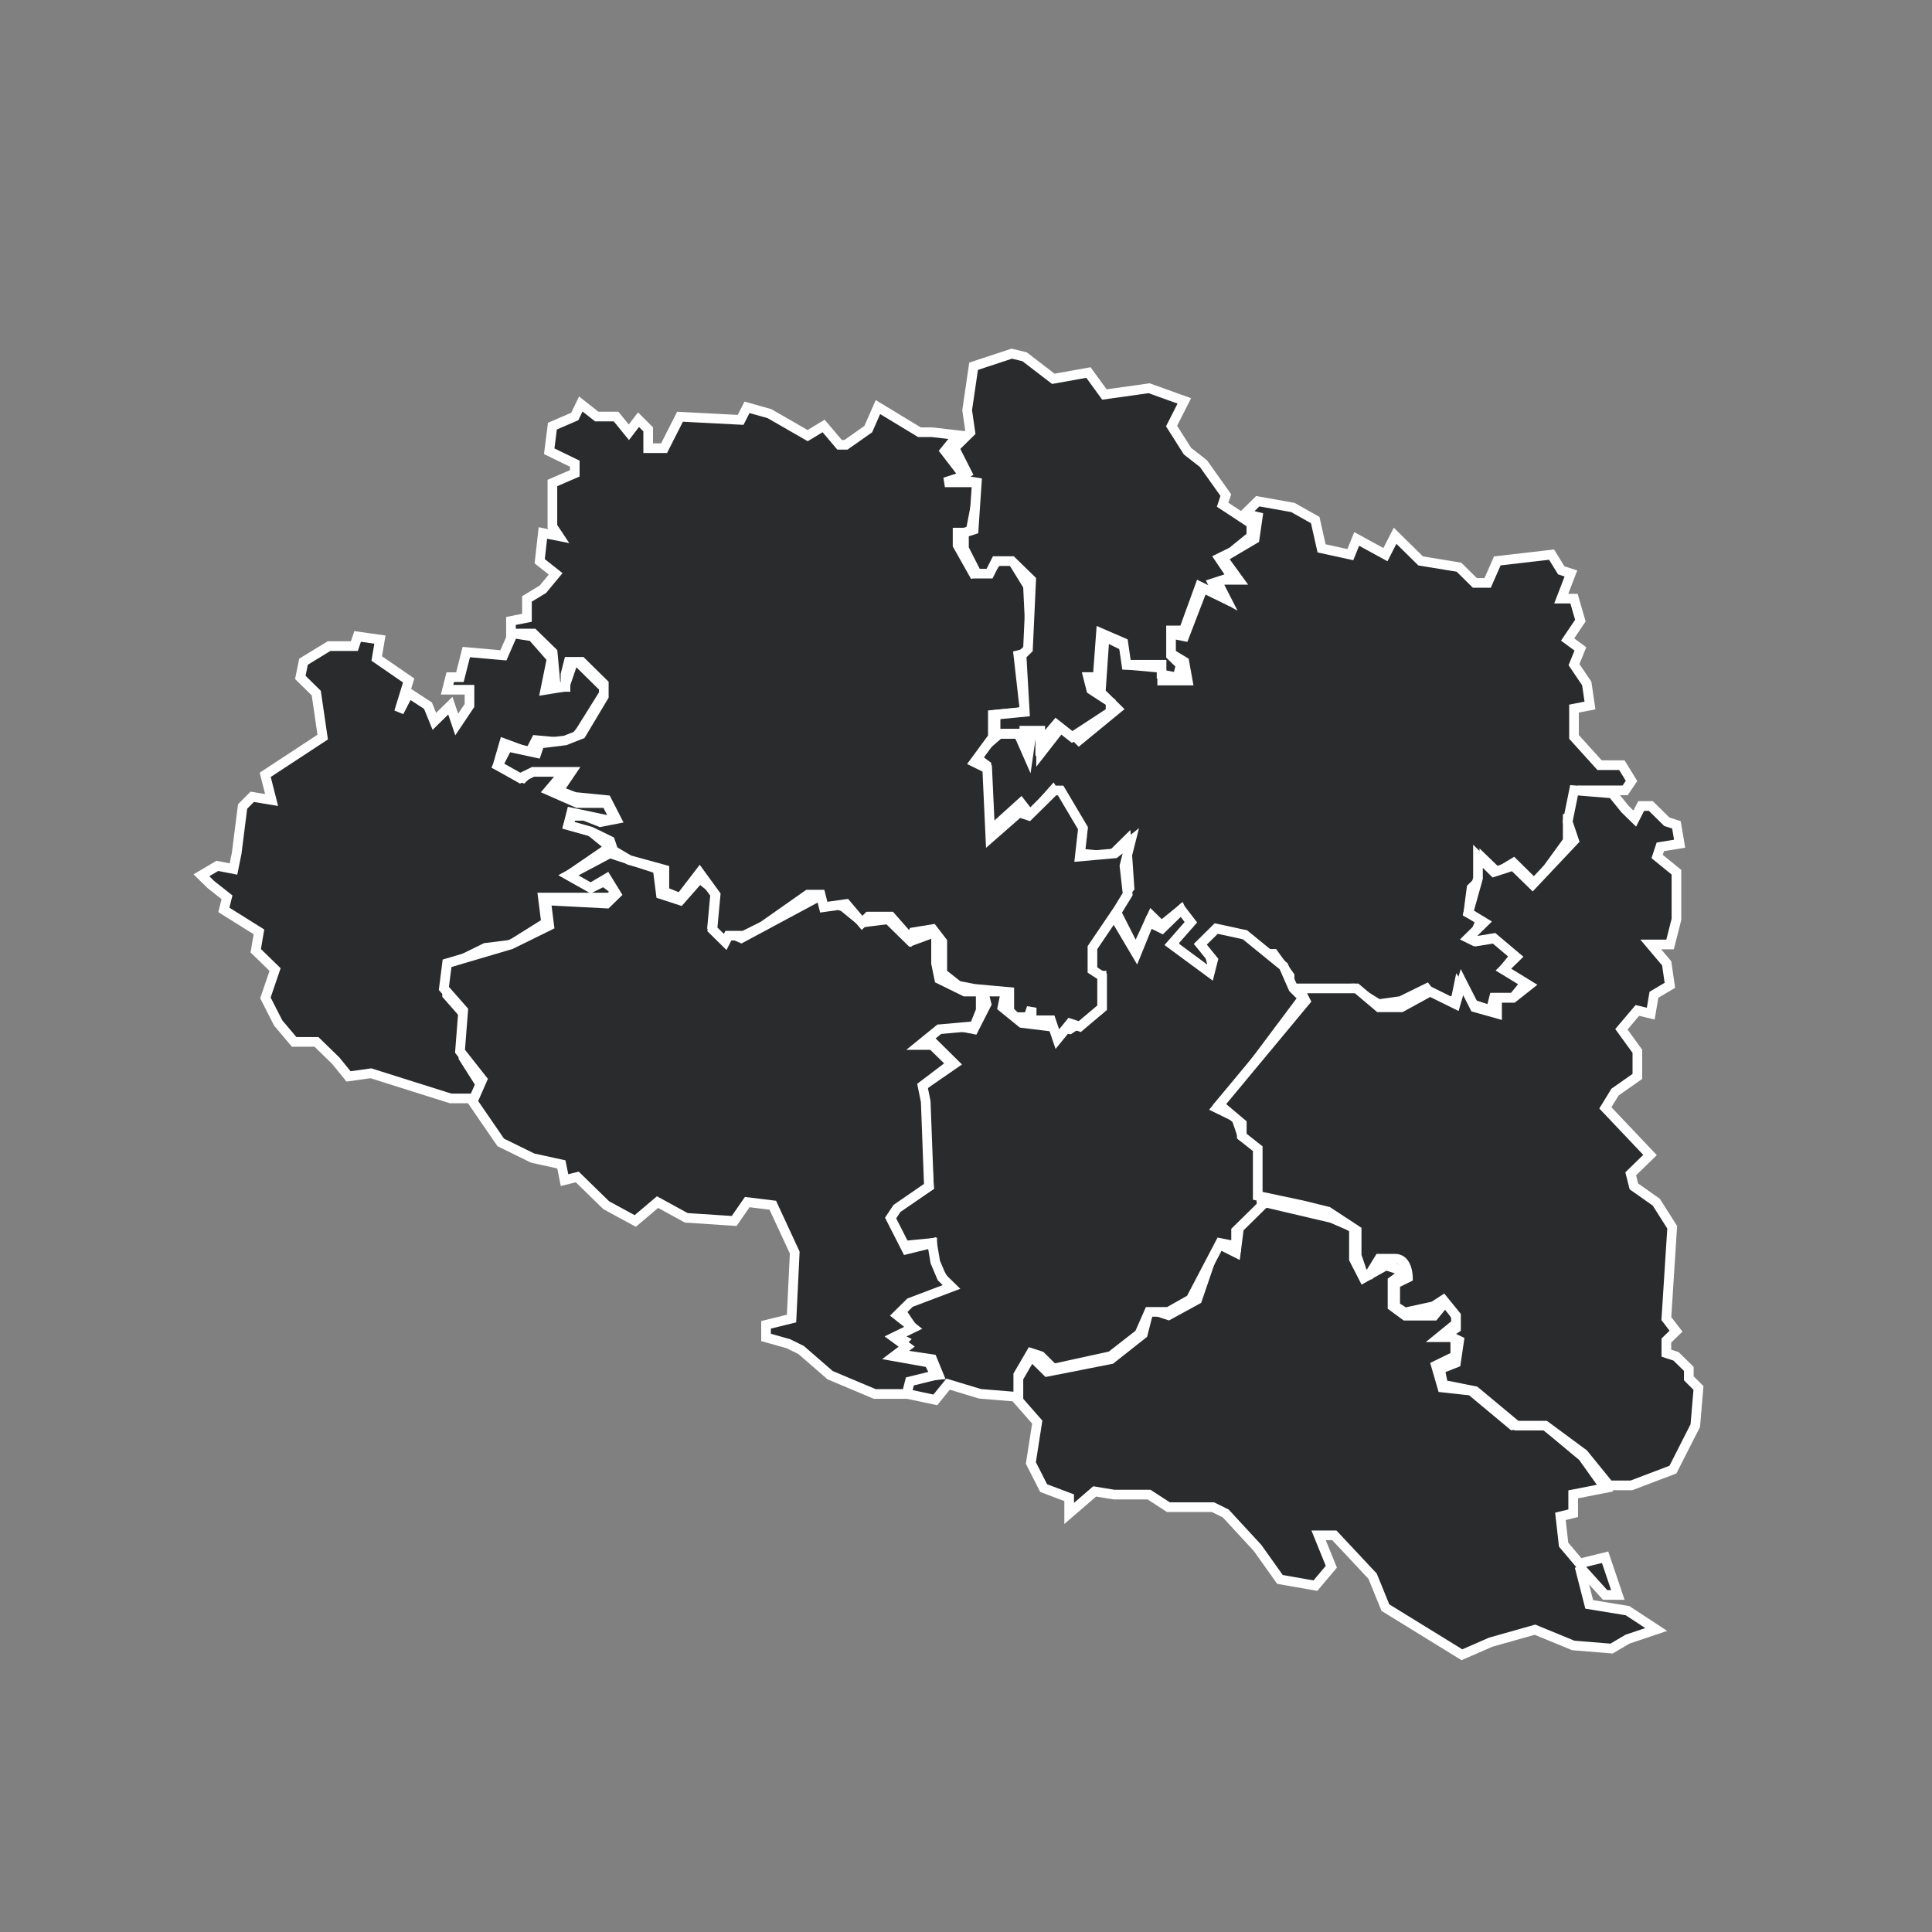 <svg id="BD_XXX_District_locator_map" data-name="BD XXX District locator map" xmlns="http://www.w3.org/2000/svg" viewBox="0 0 400 400"><rect x="0" y="0" width="400" height="400" fill="#808080" stroke="none"/><defs><style>.cls-1{fill:#292b2c;stroke:#fff;stroke-width:2px;}</style></defs><title>Bangladesh_divisions_bn</title><g id="Rajshahi"><path id="path5240" class="cls-1" d="M210.85,289.87v-4.56l2.64-4.55,3.3,3.25,13.22-2.6,6.6-5.21,1.32-5.2,4,1.3,5.94-3.25,4-11.71,4,2,.66-5.21,5.29-5.2,13.87,3.25,4.63,2v6.51l2,3.9,4.63-2.6,4,1.3-2.64,1.95v5.21l2.64,1.95h5.95l2.64-3.25L302,273.6l-4,3.26h3.3v3.9l-4,1.95,1.32,4.56,5.95.65,8.59,7.16,5.94-.65,8.59,7.15,4.63,6.51-6.61,1.3v3.91l-2.64.65.66,5.85,3.3,3.91,5.29-1.3,2.64,7.81h-2.64l-5.29-5.86,2,7.81,7.93,1.3,5.95,3.9-5.95,2-3.3,1.95-7.93-.65-7.93-3.26L308.63,340l-5.95,2.6-15.85-9.76-2.65-6.51-7.92-8.46H273l2.64,6.51-3.3,3.91L265,327l-4.62-6.5-6.61-7.16-2.64-1.3H241.9l-4-2.6h-7.26l-4-.66-5.28,4.56v-3.25l-5.29-2-2.64-5.2,1.32-8.46-4-4.56Z"/><path id="path2180" class="cls-1" d="M126.27,175.37l-4-3.26-4.63-1.3.66-2.6,9.25,1.95-2-3.9h-6l-5.94-2.61,3.3-3.9-5.94-1.3-2.65,2.6-5.28-2.6,1.32-4.55,5.28,1.95,1.33-2.61,7.26.66,2-2.61,5.28-8.46-6.61-6.5-2,5.85-4,.65,1.32-6.5-4-4.56-4-.65-2,4.56L96.54,135l-1.32,5.2h-2l-.66,2.6H97.2v3.26L94.56,150l-1.32-3.9h0l-3.31,3.25-1.32-3.25-4-2.61-2,3.91,2-6.51L78,136.33l.66-3.91-4.62-.65-.67,2H68.13L62.84,137l-.66,3.25,3.3,3.25,1.33,9.11-11.9,7.81,1.32,5.21-4-.66-2,2-.66,5.2L49,176.67l-.66,3.25L45,179.27l-3.3,1.95,2,1.95,3.3,2.61-.66,2.6,7.27,4.55-.66,3.91,4,3.9-2,5.86,2.65,5.2,3.3,3.91h4.62l4,3.9,2.64,3.25,4.63-.65,16.51,5.21h6.61v-3.26h-.66l-3.3-5.2v-9.11L92.57,206v-5.86l7.93-3.9,5.29-.65h0l7.27-4.56-.66-5.2h13.87l1.32-1.31L125,182.52l-2.64,1.3-4.63-2.6Z"/><path id="path2184" class="cls-1" d="M204.9,172.11l-.66-13.66-2.64-1.95,5.28-4.55h4l2,4.55.66-4.55h2v3.9L220.1,150l3.3,3.26,7.93-6.51-6.61-6.51,3.3,1.3.67-9.75,4,1.95.66,3.9,7.27.65v2.61h5.28L245.2,137,241.9,135v-3.91l3.3.66,4-10.41,4.62,2.6-2-3.9h4.63l-3.31-4.56,6.61-3.9.66-4.56-2.64-.65,2.64-2.6,7.27,1.3,4.62,2.6,1.32,5.86,5.95,1.3,1.32-3.25,5.95,3.25,2-3.91,5.29,5.21,7.93,1.3,3.3,3.26H308l2-4.56,11.24-1.3,2,3.25,2,.65-2,5.21h2.64l1.32,4.55-2.64,3.91,2.64,1.95-1.32,3.25,2.64,3.91.67,4.55-3.31.65v5.86l5.29,5.85h4.62l2,3.26-1.32,1.95h-9.25l-1.32,2v3.91h-1.32v4.55l-6.61,9.11-4.62-4.56-3.31,2L307.31,178v3.26l-2.64,2.6L304,189l2.64,1.3-1.32,3.25.66,1.3,4-.65,4,3.25-2.64,3.26,4.62,2.6-2.64,3.25h-4l-.66,2.61-4-1.31L302,204l-.67,3.25h-4l-2-2.6-5.29,2.6-4.62.65-5.29-3.25L267,205.3v-3.25l-3.31-4.56h-2l-4-3.9-5.29-.65-2.64,1.95,1.32,5.21-.66,2-7.27-5.86v-2.6l2.64-2-1.32-3.26-4,3.26-2-1.95-3.3,7.15-4.62-9.11,3.3-3.9-.66-9.76-3.3,3.25-6.61-.65.66-3.25-5.95-9.76-4.62,5.2-2-2.6Z"/><path id="path3179" class="cls-1" d="M187.72,288.57v-3.26l6.61-.65L193,281.41l-8.58-1.3,2.64-2.6-2.64-1.3,4-2-2.64-3.9,10.57-3.9L193,261.24v-3.9l-6.6.65-2.65-6.51,8.59-5.86L191,224.81l6.61-4.56L193,215.7h-4l6-3.91,6.6,1.3,2.65-5.2-.66-2.6h4.62l-.66,3.25,4,3.25,5.29.65,4.63.65,5.94-3.9L228,202h-2.64v-5.85l5.29-6.51,4.62,7.81,2.64-6.51,2.65,1.3,4-3.9,2,2.6-4,4.56,7.93,5.85.66-2.6-2.64-3.25,3.3-3.26,5.95,1.3,4,3.26,4,3.25,2,4.56,2,2-11.23,15-6.61,7.81,4,1.95,1.32,3.9,3.31,2,.66,12.36-5.29,5.2V258l-3.3-.65L246.52,269l-4.62,2.61h-4l-2,4.55L230,280.76l-11.89,2.6-2.64-2.6-2-.65-2.65,4.55v4.56l-7.92-.65-6.61-2-2.64,3.26Z"/><path id="path3168" class="cls-1" d="M97.86,228.06l2-4.55-4.62-5.86.66-8.46-4-4.55.66-5.2,13.22-3.91,7.93-3.9-.66-5.21,12.55.65,2-1.95-2-3.25-3.3,1.95-4.63-2.6,8.59-4.56,9.91,3.26.66,5.2,4,1.3,4-4.55,3.3,2.6-.66,7.16,6,2.6,14.54-7.81-.66-1.3,7.26,2.6,4,3.26,5.28-.65,4.63,4.55,5.28-1.95v6.51l.66,3.25,5.29,2.6h3.3v3.9l-1.32,3.26-7.27.65-4,3.25H193l4,3.91L191,224.81l.66,3.25h0l.66,17.57-6.6,4.55-1.33,2h0l3.31,6.5,5.28-1.3.66,3.91L195,264.5l2,1.95-8.59,3.25-2.64,2.61,3.3,2.6-4,1.95,2.65,1.95-2.65,2,7.27,1.3,1.32,2.6-5.28,1.3-.66,2.6h-6.61l-9.25-3.9-6-5.21-2.64-1.3-4.62-1.3v-2.61l5.28-1.3.66-13.66L160,249.53l-5.29-.65L152,252.79l-9.91-.65-5.95-3.26-4.62,3.91-6-3.26-6-5.85-2.64.65-.66-3.26-5.94-1.3-6.61-3.25Z"/><path id="path4248" class="cls-1" d="M260.4,247.58v-9.76l-3.3-2.6v-2.6l-4.63-3.91,17.84-21.47-1.32-2.6h11.89l4.63,3.91h4.62l5.95-3.26,5.28,2.6,1.32-4.55,2.65,5.21,4.62,1.3v-3.26h3.31l3.3-2.6-5.29-3.25,2.65-2.6-4.63-3.91-4,.65-1.32-.65,3.3-3.25L304,189l2-7.16v-4.56l3.3,3.26,4-1.3,4,3.9,8.59-9.11-1.32-3.9,1.32-6.51,7.93.65,2.64,3.26,2,1.95,1.33-2.61h2l3.3,3.26,2,.65.66,3.9-4,.65-.66,2,4,3.25v9.76l-1.32,5.2h-4l3.3,3.91.66,4.55-3.3,1.95-.66,3.91L339,209.2l-3.31,3.9,3.31,4.56v5.2l-4.63,3.25-2,3.26,9.25,9.76-4,3.9.66,2.6,4.63,3.26,3.3,5.2L345,273l2,2.6-2,1.95v2.61l2,.65,2.65,2.6v1.95l2,2-.66,7.8-4.63,9.11-8.59,3.26h-4.62l-5.29-6.51-7.93-5.86h-5.94l-8.59-7.15-6.61-1.31-.66-3.25,3.3-1.3.67-4.56-2.65-1.3,2-1.3v-2.6l-2.64-3.25-2,1.3-5.95,1.3-2-1.3V265.8l2.64-1.3s0-3.9-2.64-3.9h-3.3l-2,3.25H282.2l-1.32-3.9v-5.21l-5.95-3.9-5.28-1.3Z"/><path id="path2179" class="cls-1" d="M205.56,152.6V148l6.61-.65-1.33-11.71,2.65-.65-.66-13.66-4-6.51h-1.32l-2.64,3.26-3.31.65-3.3-5.86v-2.6h2.64l2-10.41h-7.27l4-1.3-4-5.21,2.64-3.25L193,89.49h-2.64l-8.59-5.21-2,4.56-4.62,3.25h-1.33l-3.3-3.9-3.3,2-7.93-4.56-4.63-1.3-1.32,2.6-12.55-.65-3.3,6.51H134.2v-3.9l-2-2-2,2.61-2.65-3.26h-4l-3.3-2.6L119,86.23l-4.63,2h0l-.66,5.2L119,96v2l-4.63,2V109L115.7,111l-3.3-.65-.66,5.85,3.3,2.61L112.4,122l-3.3,2v3.91l-3.31.65v2.6h4.63l4,3.9.66,7.16h2v-2.6l.66-2.6h2.65l4.62,4.55v2.6L120.33,152l-3.31,1.3-5.28.65-.66,1.95-6-1.3-2,3.91,4.62,2.6,2.65-1.3h7.92l-2.64,3.9L119,165l6.6.65,2,3.91-3.31.65-3.3-1.3h-2.64l-.66,1.95,4.62,1.3,4,1.95.67,2,3.3,1.95,7.27,2v4.55l3.3,1.31,4-5.21,3.31,4.56-.66,7.15,2.64,2.6.66-1.3H154l4-2,9.25-6.5h2.64l.66,2.6,4.63-.65h0l3.3,3.9,1.32-1.3h4.63l4,4.55.66-1.3,4-.65,2,2.6v6.51l3.3,2.6,3.3.65,7.27.66v3.9l1.32,1.3h2.65l.66-1.95v2.6h4l1.32,3.9,2.65-3.25,2,.65,4.62-3.9v-6.51l-2-1.3V196.2l5.29-7.81,2-3.26-.66-5.85,1.32-5.21-3.3,2.61-7.27.65.66-5.86-4.63-7.81h-1.32l-5.28,5.21-2-.65-5.94,5.2-.66-14.31-2.65-1.3Z"/><path id="path3152" class="cls-1" d="M212.17,147.39l-.67-11.71,1.33-1.3.66-14.31-4-3.9h-3.3l-1.32,2.6h-2.64l-2.65-5.21v-3.25l2-.65.66-9.76-4-.65,2-1.3-2.64-5.21,3.3-3.25-.66-4.56,1.33-9.1,7.92-2.61,2.65.65,5.94,4.56,7.27-1.3,3.31,4.55,9.25-1.3L245.2,83l-2.64,5.21,3.3,5.2L249.17,96l4.62,6.5-.66,2,5.95,3.91V111l-4,3.25-2.64,1.3,2.64,3.91-4,1.3,1.32,2.6-4-1.95-3.31,9.11h-2.64v5.21l2,1.95-.66,2.6-3.3-.65v-2h-7.27l-.66-4.56-4.62-2-.67,9.11h-2l.66,2.6,4,2.6v2l-5.95,3.9-2,1.3-3.31-2.6-3.3,3.9v-2.6h-3.3v2.6l-1.32-2h-4.63v-3.9Z"/></g></svg>